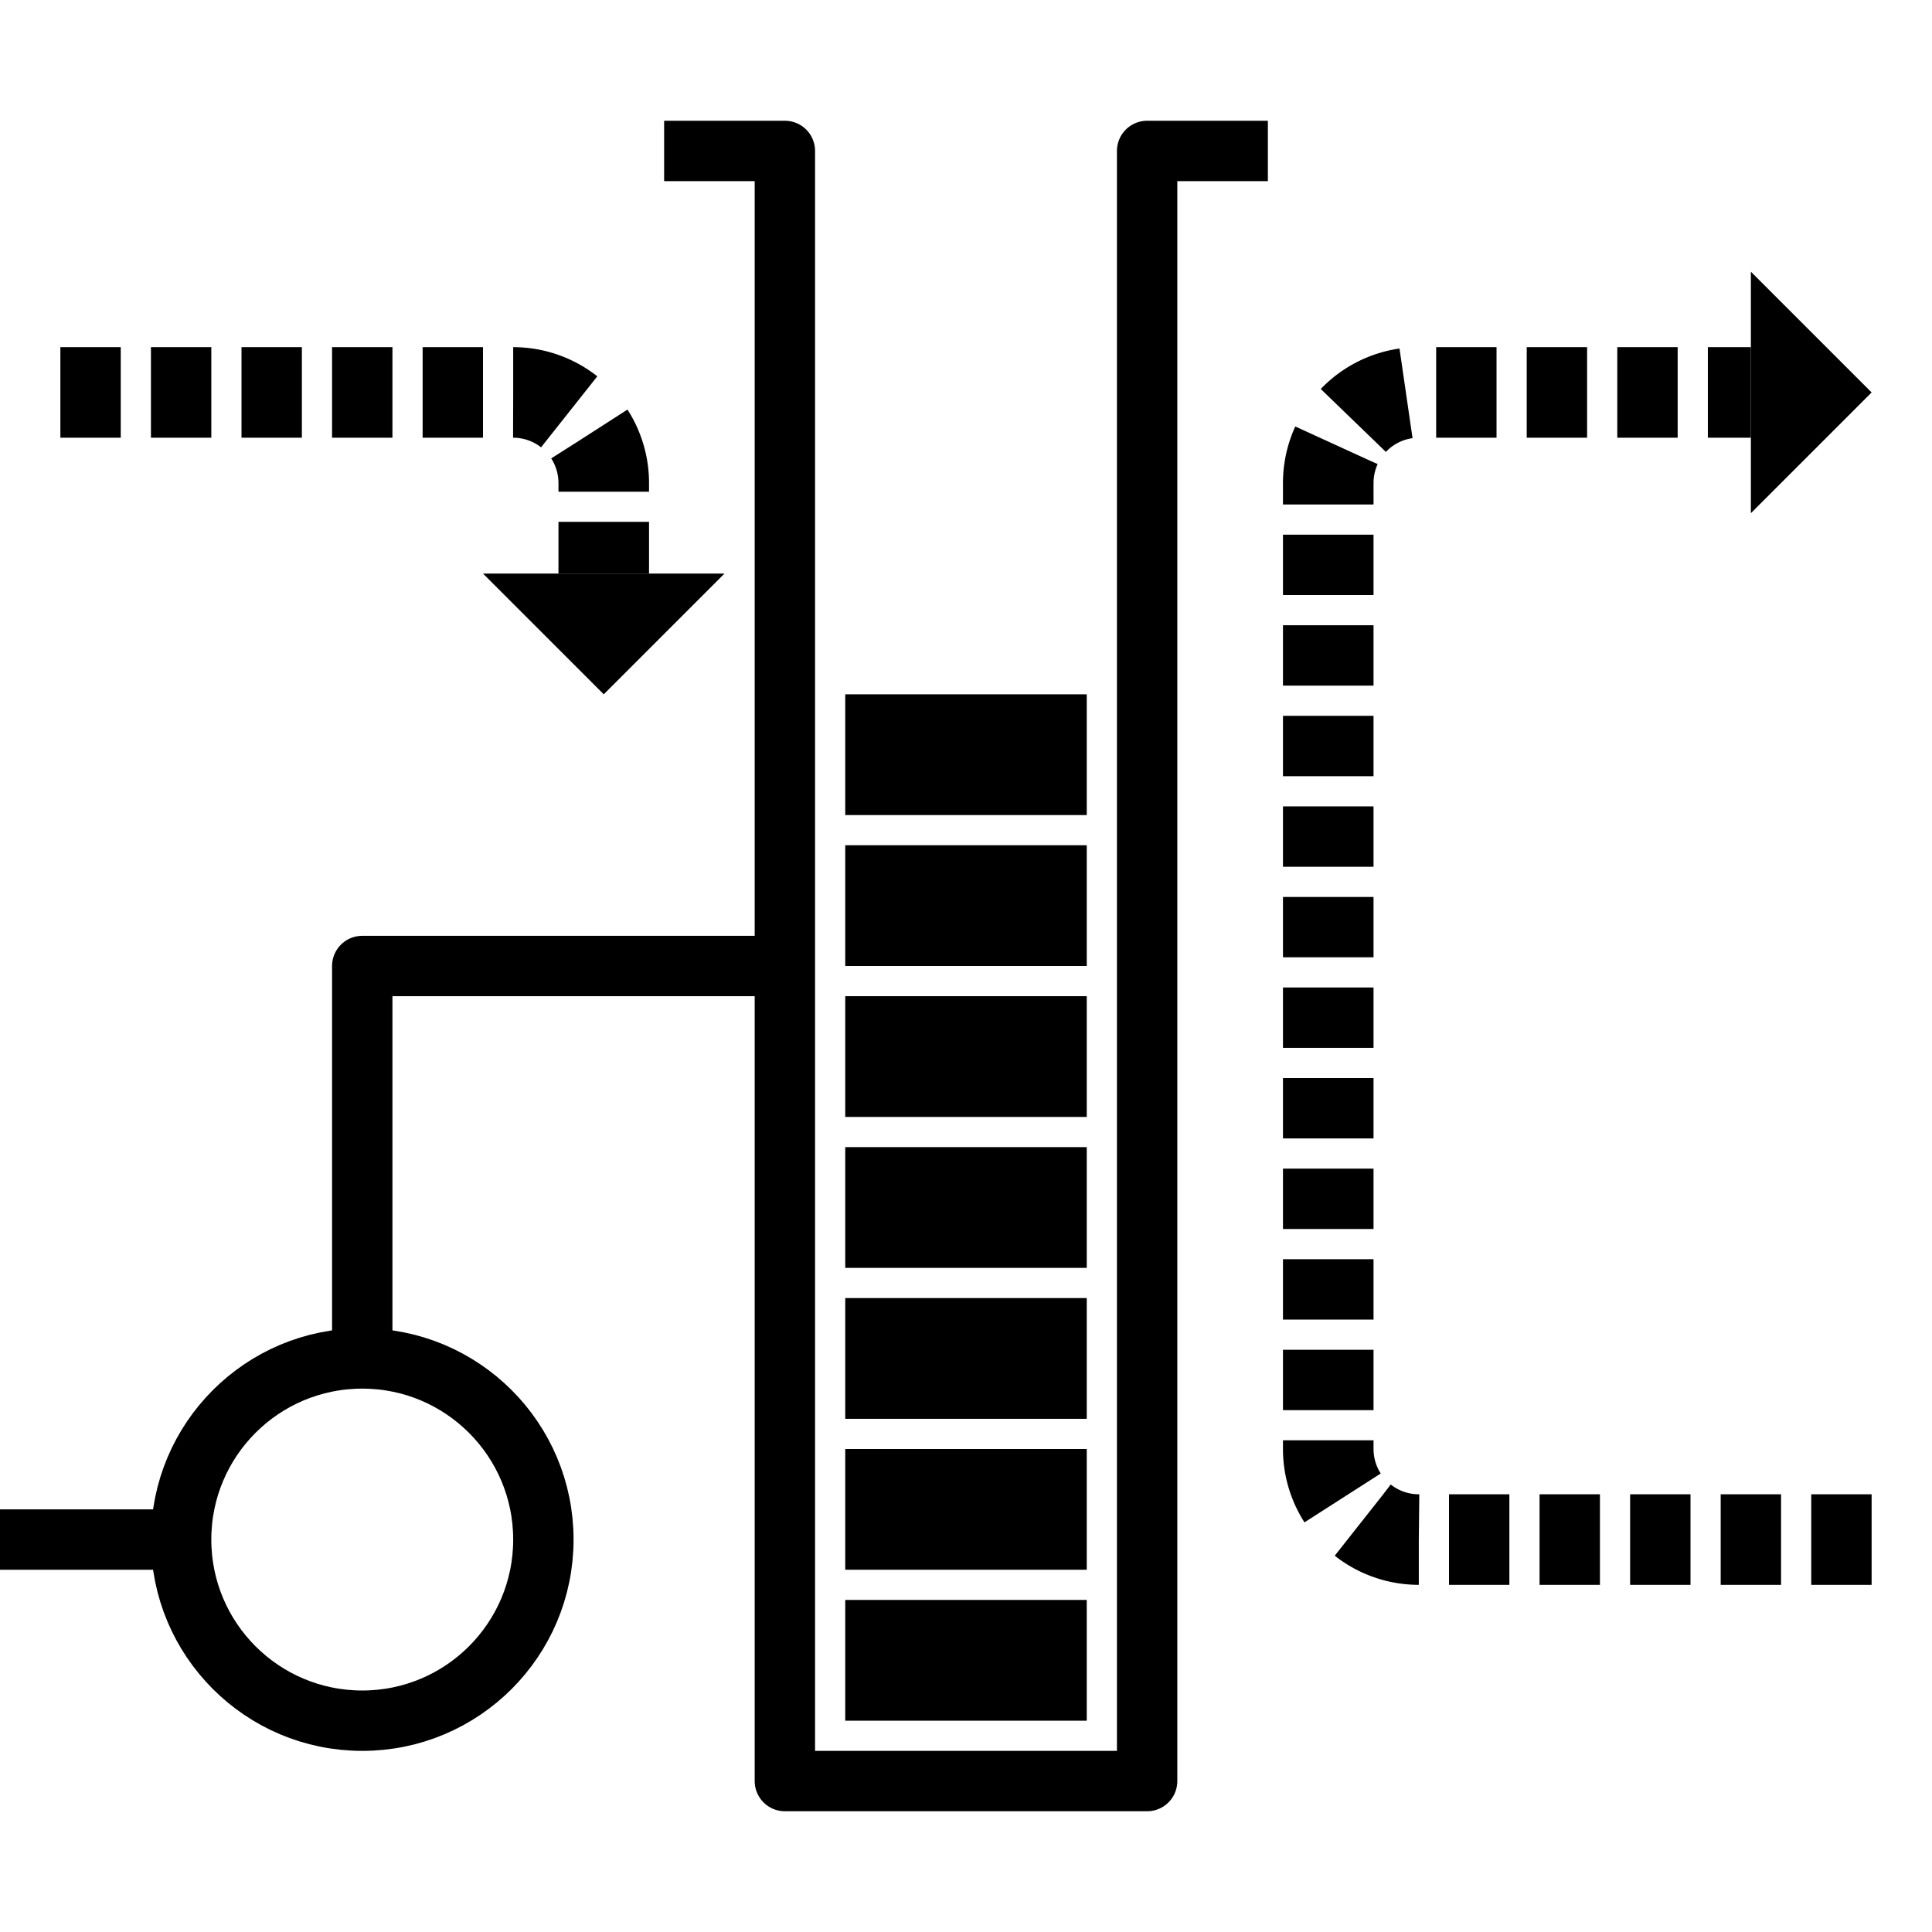 <?xml version="1.0" encoding="UTF-8"?>
<svg xmlns="http://www.w3.org/2000/svg" version="1.1" width="64" height="64">
  <!-- Stack: -->
  <path d="M 22,5 h 4 V 59 h 12 V 5 h 4"
        fill="none" stroke="black" stroke-width="2" stroke-linejoin="round"/>
  <g fill="black" stroke="none">
    <rect x="28" y="23" width="8" height="4"/>
    <rect x="28" y="28" width="8" height="4"/>
    <rect x="28" y="33" width="8" height="4"/>
    <rect x="28" y="38" width="8" height="4"/>
    <rect x="28" y="43" width="8" height="4"/>
    <rect x="28" y="48" width="8" height="4"/>
    <rect x="28" y="53" width="8" height="4"/>
  </g>
  <!-- Push arrow: -->
  <path d="M 2,13 H 17 A 3 3 0 0 1 20,16 v 3"
        fill="none" stroke="black" stroke-width="3" stroke-dasharray="2 1"/>
  <path d="M 20,23 l -4,-4 h 8 z" fill="black" stroke="none"/>
  <!-- Pop arrow: -->
  <path d="M 62,51 H 47 A 3 3 0 0 1 44,48 V 16 A 3 3 0 0 1 47,13 H 58"
        fill="none" stroke="black" stroke-width="3" stroke-dasharray="2 1"/>
  <path d="M 62,13 l -4,-4 v 8 z" fill="black" stroke="none"/>
  <!-- Size: -->
  <circle cx="12" cy="51" r="6" fill="none" stroke="black" stroke-width="2"/>
  <path d="M 0,51 H 6 M 12,45 V 32 H 26"
        fill="none" stroke="black" stroke-width="2" stroke-linejoin="round"/>
</svg>
